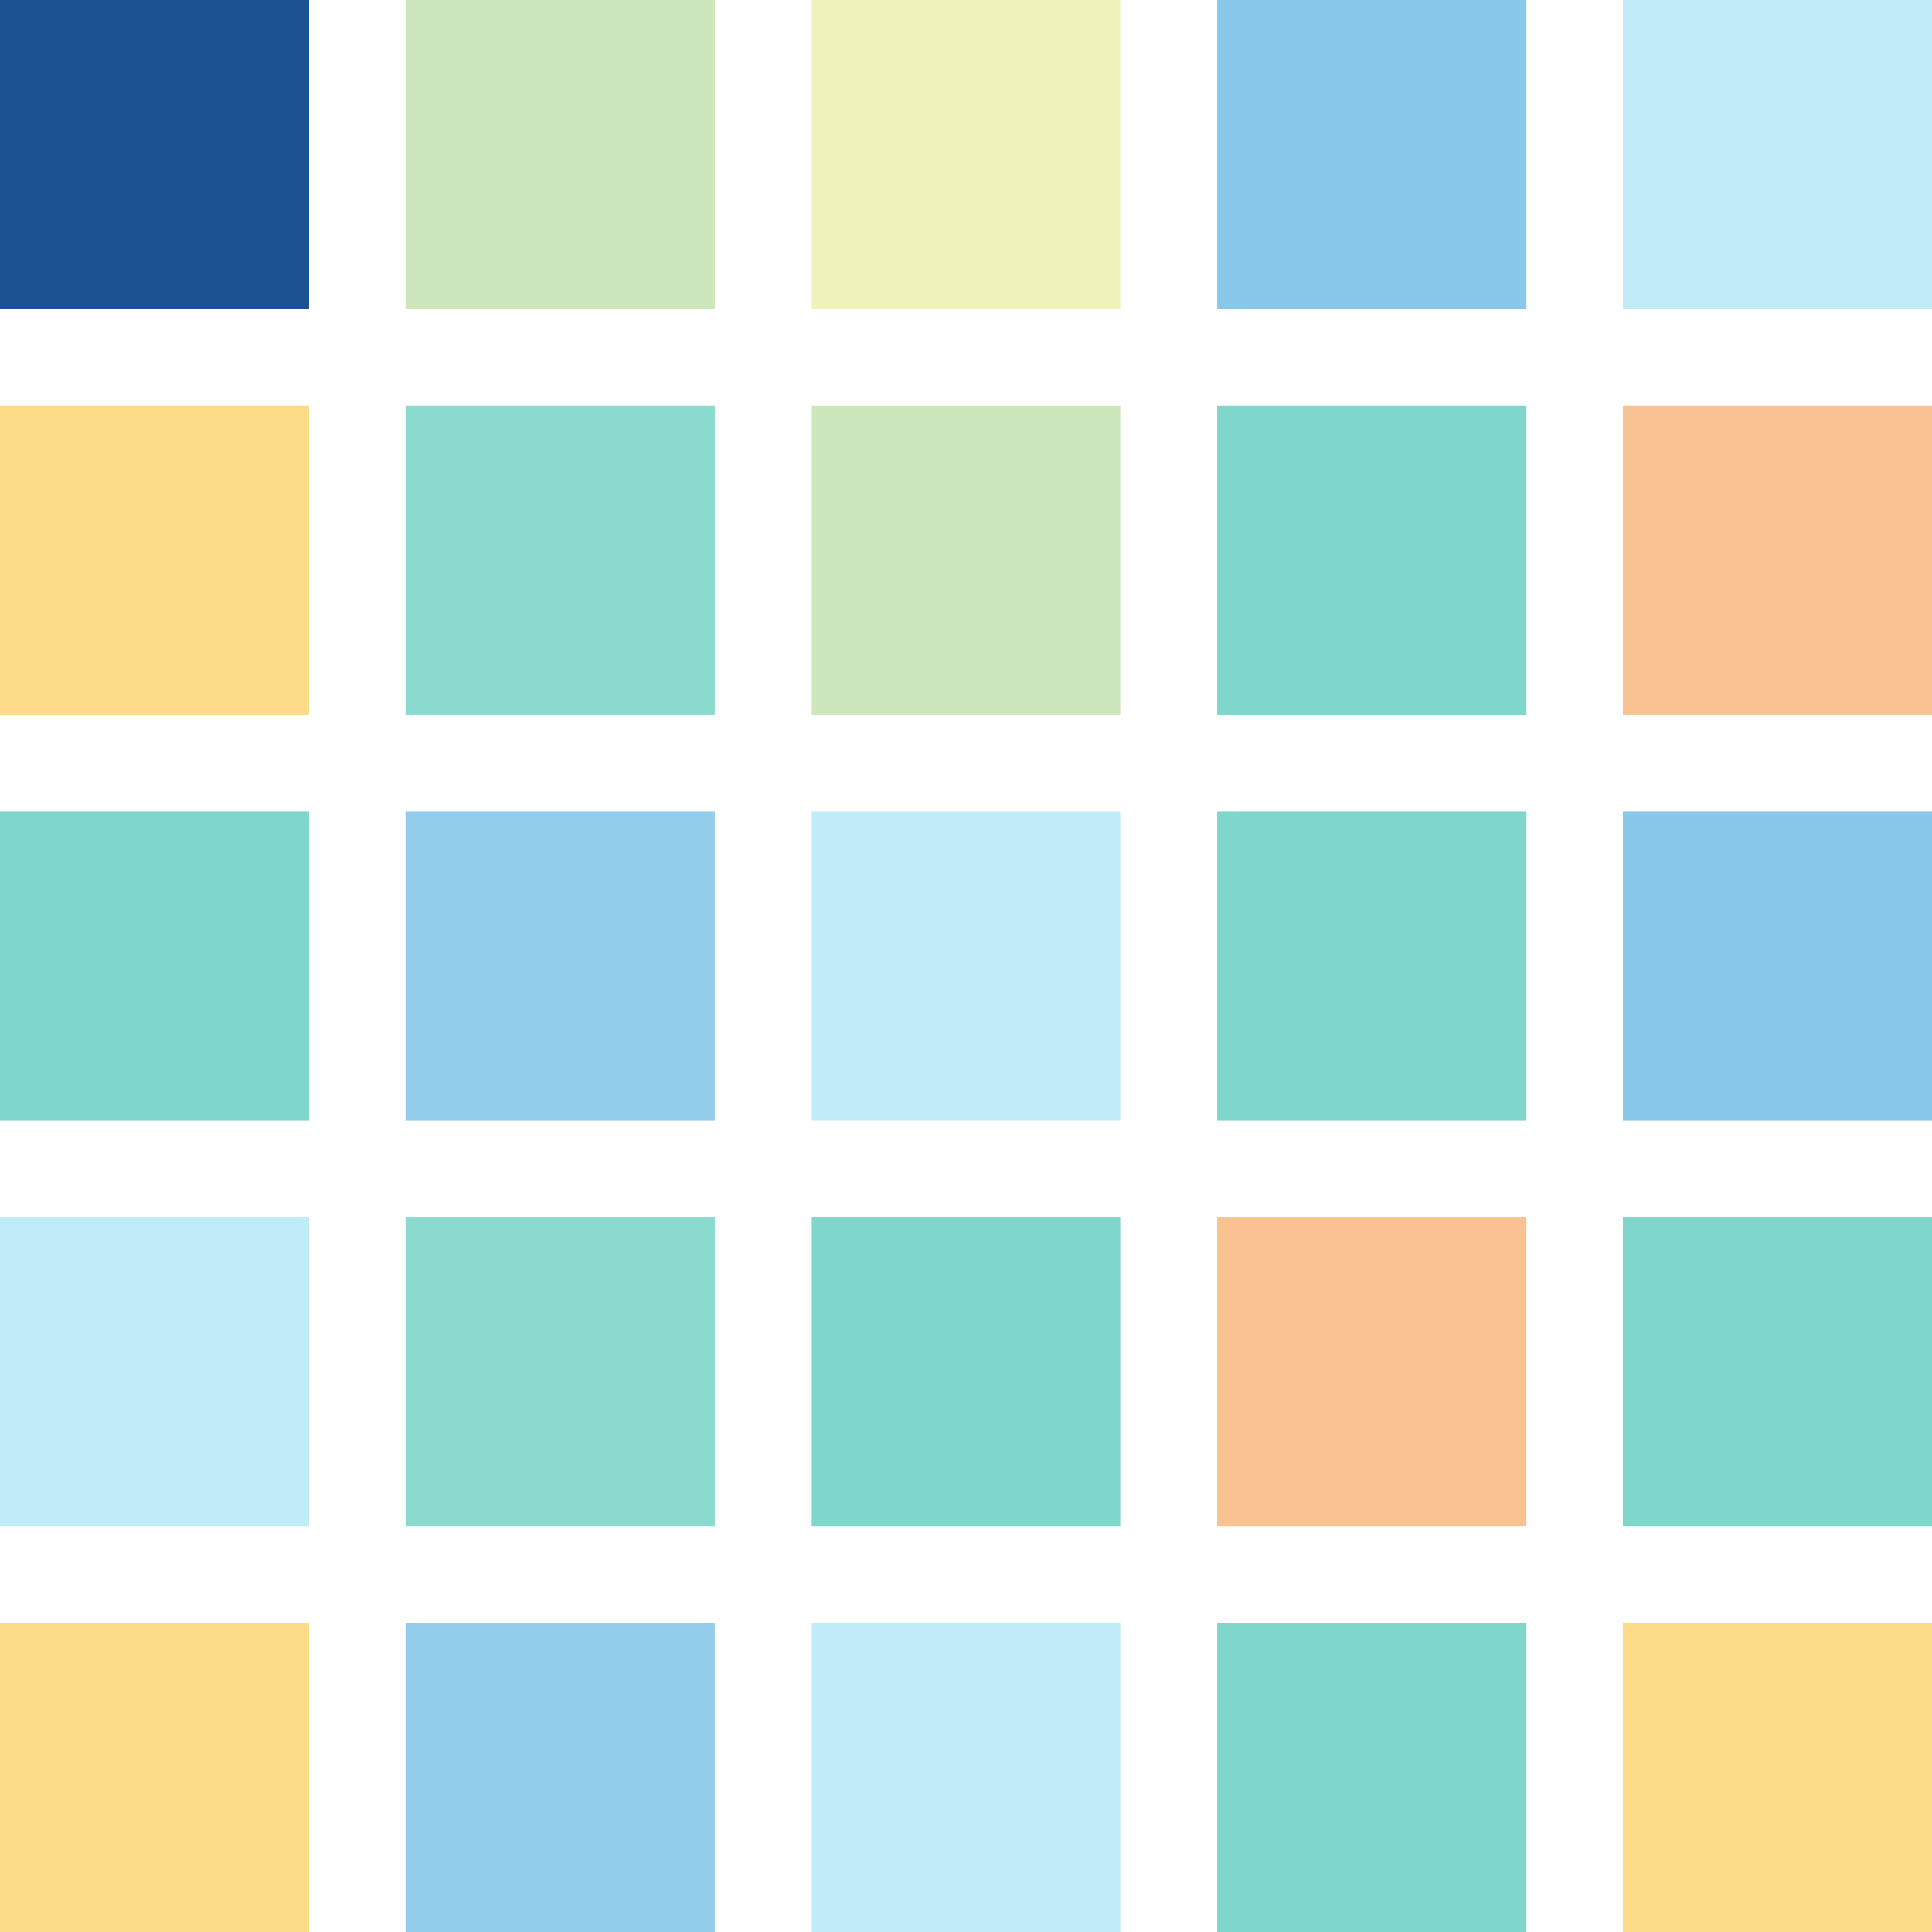 <svg width="100" height="100" viewBox="0 0 100 100" xmlns="http://www.w3.org/2000/svg"><g fill="none" fill-rule="evenodd"><path fill="#1C5291" d="M0 0h16v16H0z"/><path fill="#FCB813" opacity=".5" d="M0 21h16v16H0z"/><path fill="#9ECE7B" opacity=".5" d="M21 0h16v16H21z"/><path fill="#00AF97" opacity=".455" d="M21 21h16v16H21z"/><path fill="#E1E676" opacity=".5" d="M42 0h16v16H42z"/><path fill="#9ECE7B" opacity=".5" d="M42 21h16v16H42z"/><path fill="#1592D4" opacity=".5" d="M63 0h16v16H63z"/><path fill="#00AF97" opacity=".5" d="M63 21h16v16H63z"/><path fill="#82DBF0" opacity=".5" d="M84 0h16v16H84z"/><path fill="#F28729" opacity=".5" d="M84 21h16v16H84z"/><path fill="#00AF97" opacity=".5" d="M0 42h16v16H0z"/><path fill="#1592D4" opacity=".455" d="M21 42h16v16H21z"/><path fill="#82DBF0" opacity=".5" d="M42 42h16v16H42z"/><path fill="#00AF97" opacity=".5" d="M63 42h16v16H63z"/><path fill="#1592D4" opacity=".5" d="M84 42h16v16H84z"/><path fill="#82DBF0" opacity=".5" d="M0 63h16v16H0z"/><path fill="#00AF97" opacity=".455" d="M21 63h16v16H21z"/><path fill="#00AF97" opacity=".5" d="M42 63h16v16H42z"/><path fill="#F28729" opacity=".5" d="M63 63h16v16H63z"/><path fill="#00AF97" opacity=".5" d="M84 63h16v16H84z"/><path fill="#FCB813" opacity=".5" d="M0 84h16v16H0z"/><path fill="#1592D4" opacity=".455" d="M21 84h16v16H21z"/><path fill="#82DBF0" opacity=".5" d="M42 84h16v16H42z"/><path fill="#00AF97" opacity=".5" d="M63 84h16v16H63z"/><path fill="#FCB813" opacity=".5" d="M84 84h16v16H84z"/></g></svg>